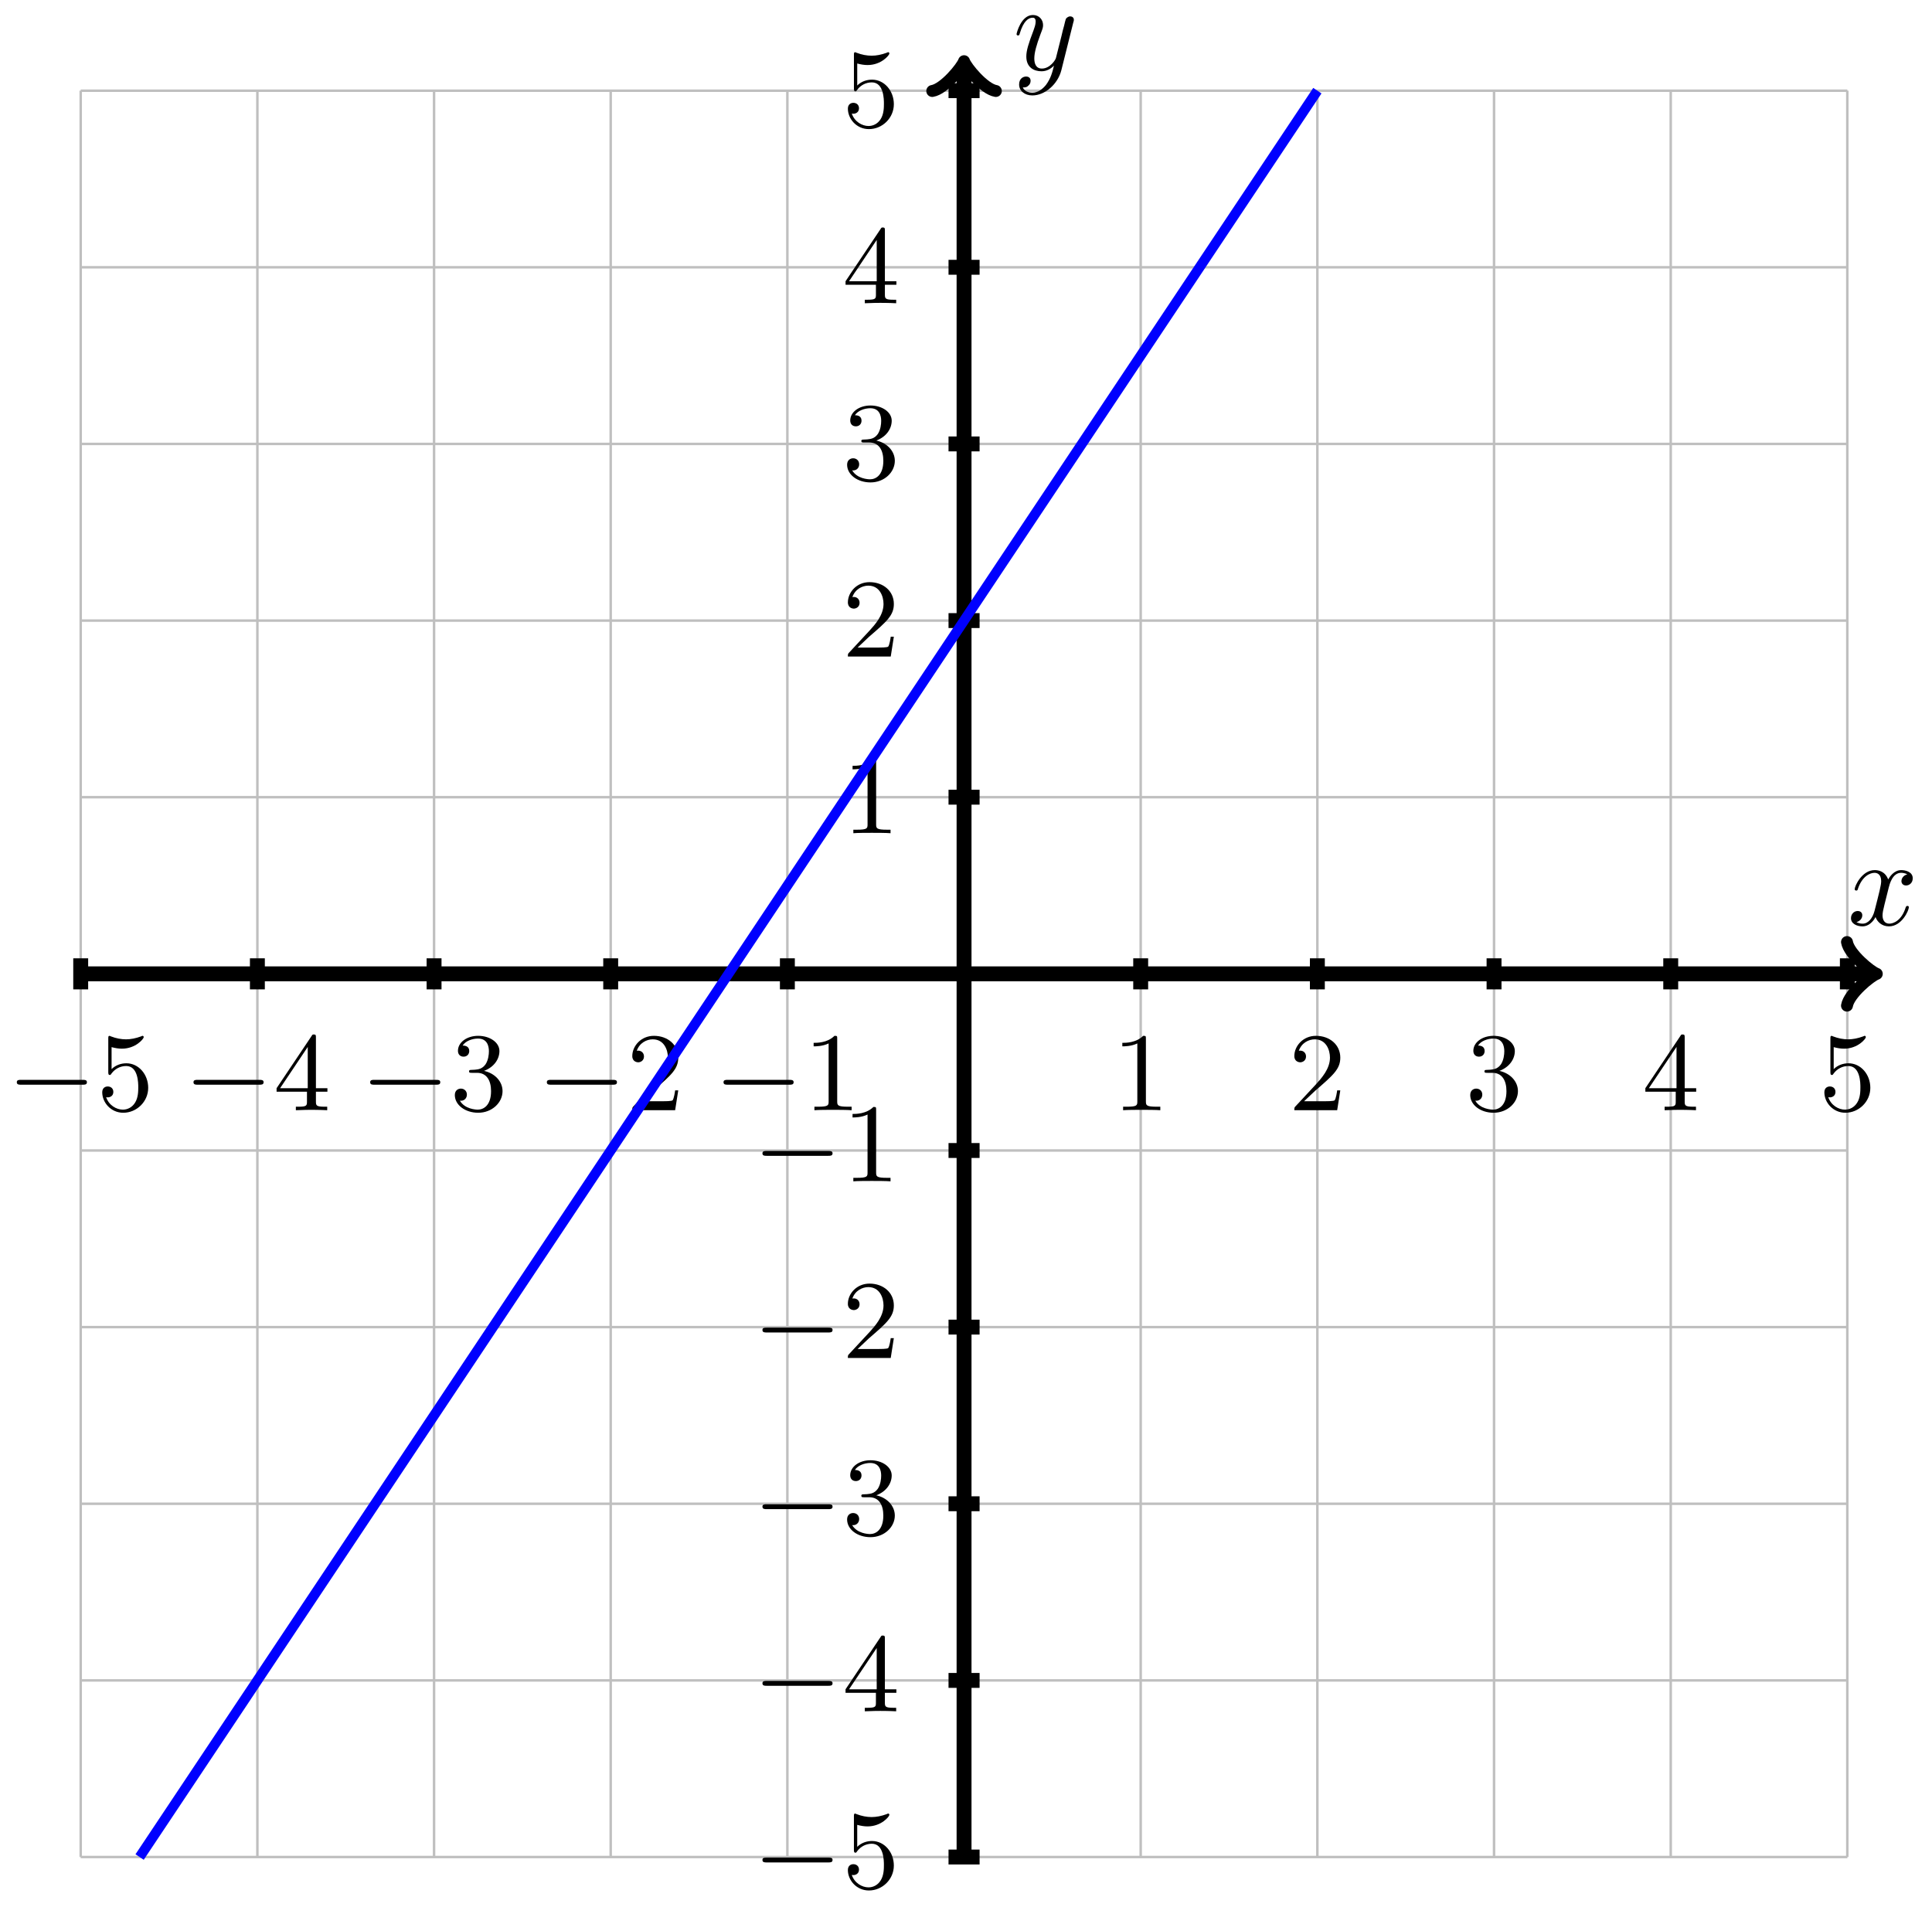 <?xml version="1.0" encoding="UTF-8"?>
<svg xmlns="http://www.w3.org/2000/svg" xmlns:xlink="http://www.w3.org/1999/xlink" width="155" height="153" viewBox="0 0 155 153">
<defs>
<g>
<g id="glyph-0-0">
<path d="M 2.719 -5.734 C 2.719 -5.953 2.719 -5.969 2.5 -5.969 C 1.938 -5.406 1.109 -5.406 0.828 -5.406 L 0.828 -5.125 C 1 -5.125 1.547 -5.125 2.031 -5.359 L 2.031 -0.719 C 2.031 -0.391 2.016 -0.281 1.172 -0.281 L 0.891 -0.281 L 0.891 0 C 1.203 -0.031 2.016 -0.031 2.375 -0.031 C 2.75 -0.031 3.547 -0.031 3.875 0 L 3.875 -0.281 L 3.594 -0.281 C 2.75 -0.281 2.719 -0.391 2.719 -0.719 Z M 2.719 -5.734 "/>
</g>
<g id="glyph-0-1">
<path d="M 4.141 -1.594 L 3.891 -1.594 C 3.875 -1.469 3.797 -0.938 3.688 -0.797 C 3.625 -0.719 3.016 -0.719 2.828 -0.719 L 1.234 -0.719 L 2.125 -1.562 C 3.594 -2.828 4.141 -3.312 4.141 -4.219 C 4.141 -5.25 3.297 -5.969 2.188 -5.969 C 1.156 -5.969 0.453 -5.156 0.453 -4.344 C 0.453 -3.891 0.844 -3.844 0.922 -3.844 C 1.125 -3.844 1.391 -3.984 1.391 -4.312 C 1.391 -4.578 1.203 -4.781 0.922 -4.781 C 0.875 -4.781 0.859 -4.781 0.812 -4.766 C 1.031 -5.406 1.609 -5.688 2.094 -5.688 C 3 -5.688 3.312 -4.844 3.312 -4.219 C 3.312 -3.312 2.625 -2.562 2.203 -2.094 L 0.562 -0.328 C 0.453 -0.219 0.453 -0.203 0.453 0 L 3.891 0 Z M 4.141 -1.594 "/>
</g>
<g id="glyph-0-2">
<path d="M 2.734 -3.156 C 3.562 -3.469 3.969 -4.125 3.969 -4.75 C 3.969 -5.438 3.203 -5.969 2.266 -5.969 C 1.344 -5.969 0.641 -5.438 0.641 -4.766 C 0.641 -4.469 0.828 -4.297 1.094 -4.297 C 1.359 -4.297 1.547 -4.484 1.547 -4.75 C 1.547 -5.062 1.328 -5.188 1.016 -5.188 C 1.25 -5.562 1.797 -5.75 2.25 -5.75 C 2.984 -5.75 3.125 -5.156 3.125 -4.734 C 3.125 -4.469 3.078 -4.031 2.859 -3.688 C 2.578 -3.297 2.266 -3.281 2 -3.25 C 1.781 -3.234 1.766 -3.234 1.688 -3.234 C 1.609 -3.234 1.531 -3.219 1.531 -3.125 C 1.531 -3 1.609 -3 1.766 -3 L 2.172 -3 C 2.953 -3 3.297 -2.375 3.297 -1.531 C 3.297 -0.375 2.688 -0.047 2.234 -0.047 C 2.062 -0.047 1.188 -0.094 0.797 -0.766 C 1.109 -0.719 1.359 -0.938 1.359 -1.25 C 1.359 -1.547 1.141 -1.734 0.875 -1.734 C 0.656 -1.734 0.391 -1.594 0.391 -1.219 C 0.391 -0.422 1.219 0.203 2.266 0.203 C 3.375 0.203 4.219 -0.609 4.219 -1.531 C 4.219 -2.312 3.594 -2.969 2.734 -3.156 Z M 2.734 -3.156 "/>
</g>
<g id="glyph-0-3">
<path d="M 0.266 -1.766 L 0.266 -1.484 L 2.703 -1.484 L 2.703 -0.703 C 2.703 -0.375 2.688 -0.281 2.016 -0.281 L 1.812 -0.281 L 1.812 0 C 2.375 -0.031 3 -0.031 3.062 -0.031 C 3.109 -0.031 3.766 -0.031 4.328 0 L 4.328 -0.281 L 4.125 -0.281 C 3.453 -0.281 3.422 -0.375 3.422 -0.703 L 3.422 -1.484 L 4.344 -1.484 L 4.344 -1.766 L 3.422 -1.766 L 3.422 -5.828 C 3.422 -6.016 3.422 -6.078 3.25 -6.078 C 3.141 -6.078 3.141 -6.062 3.062 -5.938 Z M 0.547 -1.766 L 2.766 -5.078 L 2.766 -1.766 Z M 0.547 -1.766 "/>
</g>
<g id="glyph-0-4">
<path d="M 0.938 -3.094 C 0.938 -2.938 0.938 -2.828 1.062 -2.828 C 1.125 -2.828 1.156 -2.875 1.203 -2.953 C 1.484 -3.328 1.906 -3.547 2.375 -3.547 C 3.344 -3.547 3.344 -2.156 3.344 -1.844 C 3.344 -1.562 3.344 -1 3.078 -0.594 C 2.844 -0.219 2.469 -0.047 2.109 -0.047 C 1.594 -0.047 0.984 -0.391 0.766 -1.047 C 0.781 -1.047 0.828 -1.031 0.891 -1.031 C 1.078 -1.031 1.344 -1.141 1.344 -1.469 C 1.344 -1.75 1.141 -1.906 0.891 -1.906 C 0.703 -1.906 0.453 -1.797 0.453 -1.438 C 0.453 -0.625 1.141 0.203 2.141 0.203 C 3.219 0.203 4.141 -0.688 4.141 -1.797 C 4.141 -2.875 3.375 -3.766 2.391 -3.766 C 1.969 -3.766 1.531 -3.625 1.203 -3.297 L 1.203 -5.062 C 1.484 -4.984 1.766 -4.938 2.031 -4.938 C 3.141 -4.938 3.781 -5.734 3.781 -5.859 C 3.781 -5.938 3.734 -5.969 3.688 -5.969 C 3.672 -5.969 3.656 -5.969 3.562 -5.922 C 3.141 -5.766 2.734 -5.688 2.359 -5.688 C 1.969 -5.688 1.562 -5.766 1.156 -5.922 C 1.062 -5.969 1.047 -5.969 1.047 -5.969 C 0.938 -5.969 0.938 -5.891 0.938 -5.734 Z M 0.938 -3.094 "/>
</g>
<g id="glyph-1-0">
<path d="M 6.047 -2.047 C 6.219 -2.047 6.391 -2.047 6.391 -2.25 C 6.391 -2.438 6.203 -2.438 6.047 -2.438 L 1.109 -2.438 C 0.953 -2.438 0.766 -2.438 0.766 -2.25 C 0.766 -2.047 0.938 -2.047 1.109 -2.047 Z M 6.047 -2.047 "/>
</g>
<g id="glyph-2-0">
<path d="M 3.328 -3.016 C 3.391 -3.266 3.625 -4.188 4.312 -4.188 C 4.359 -4.188 4.609 -4.188 4.812 -4.062 C 4.531 -4 4.344 -3.766 4.344 -3.516 C 4.344 -3.359 4.453 -3.172 4.719 -3.172 C 4.938 -3.172 5.25 -3.344 5.25 -3.75 C 5.25 -4.266 4.672 -4.406 4.328 -4.406 C 3.75 -4.406 3.406 -3.875 3.281 -3.656 C 3.031 -4.312 2.5 -4.406 2.203 -4.406 C 1.172 -4.406 0.594 -3.125 0.594 -2.875 C 0.594 -2.766 0.703 -2.766 0.719 -2.766 C 0.797 -2.766 0.828 -2.797 0.844 -2.875 C 1.188 -3.938 1.844 -4.188 2.188 -4.188 C 2.375 -4.188 2.719 -4.094 2.719 -3.516 C 2.719 -3.203 2.547 -2.547 2.188 -1.141 C 2.031 -0.531 1.672 -0.109 1.234 -0.109 C 1.172 -0.109 0.953 -0.109 0.734 -0.234 C 0.984 -0.297 1.203 -0.5 1.203 -0.781 C 1.203 -1.047 0.984 -1.125 0.844 -1.125 C 0.531 -1.125 0.297 -0.875 0.297 -0.547 C 0.297 -0.094 0.781 0.109 1.219 0.109 C 1.891 0.109 2.25 -0.594 2.266 -0.641 C 2.391 -0.281 2.75 0.109 3.344 0.109 C 4.375 0.109 4.938 -1.172 4.938 -1.422 C 4.938 -1.531 4.859 -1.531 4.828 -1.531 C 4.734 -1.531 4.719 -1.484 4.688 -1.422 C 4.359 -0.344 3.688 -0.109 3.375 -0.109 C 2.984 -0.109 2.828 -0.422 2.828 -0.766 C 2.828 -0.984 2.875 -1.203 2.984 -1.641 Z M 3.328 -3.016 "/>
</g>
<g id="glyph-2-1">
<path d="M 4.844 -3.797 C 4.891 -3.938 4.891 -3.953 4.891 -4.031 C 4.891 -4.203 4.75 -4.297 4.594 -4.297 C 4.5 -4.297 4.344 -4.234 4.25 -4.094 C 4.234 -4.031 4.141 -3.734 4.109 -3.547 C 4.031 -3.297 3.969 -3.016 3.906 -2.75 L 3.453 -0.953 C 3.422 -0.812 2.984 -0.109 2.328 -0.109 C 1.828 -0.109 1.719 -0.547 1.719 -0.922 C 1.719 -1.375 1.891 -2 2.219 -2.875 C 2.375 -3.281 2.422 -3.391 2.422 -3.594 C 2.422 -4.031 2.109 -4.406 1.609 -4.406 C 0.656 -4.406 0.297 -2.953 0.297 -2.875 C 0.297 -2.766 0.391 -2.766 0.406 -2.766 C 0.516 -2.766 0.516 -2.797 0.562 -2.953 C 0.844 -3.891 1.234 -4.188 1.578 -4.188 C 1.656 -4.188 1.828 -4.188 1.828 -3.875 C 1.828 -3.625 1.719 -3.359 1.656 -3.172 C 1.25 -2.109 1.078 -1.547 1.078 -1.078 C 1.078 -0.188 1.703 0.109 2.297 0.109 C 2.688 0.109 3.016 -0.062 3.297 -0.344 C 3.172 0.172 3.047 0.672 2.656 1.203 C 2.391 1.531 2.016 1.828 1.562 1.828 C 1.422 1.828 0.969 1.797 0.797 1.406 C 0.953 1.406 1.094 1.406 1.219 1.281 C 1.328 1.203 1.422 1.062 1.422 0.875 C 1.422 0.562 1.156 0.531 1.062 0.531 C 0.828 0.531 0.5 0.688 0.5 1.172 C 0.5 1.672 0.938 2.047 1.562 2.047 C 2.578 2.047 3.609 1.141 3.891 0.016 Z M 4.844 -3.797 "/>
</g>
</g>
</defs>
<path fill="none" stroke-width="0.199" stroke-linecap="butt" stroke-linejoin="miter" stroke="rgb(50%, 50%, 50%)" stroke-opacity="0.5" stroke-miterlimit="10" d="M -70.868 -70.866 L 70.866 -70.866 M -70.868 -56.695 L 70.866 -56.695 M -70.868 -42.52 L 70.866 -42.52 M -70.868 -28.346 L 70.866 -28.346 M -70.868 -14.175 L 70.866 -14.175 M -70.868 -0 L 70.866 -0 M -70.868 14.174 L 70.866 14.174 M -70.868 28.345 L 70.866 28.345 M -70.868 42.52 L 70.866 42.52 M -70.868 56.694 L 70.866 56.694 M -70.868 70.861 L 70.866 70.861 M -70.868 -70.866 L -70.868 70.865 M -56.694 -70.866 L -56.694 70.865 M -42.519 -70.866 L -42.519 70.865 M -28.348 -70.866 L -28.348 70.865 M -14.174 -70.866 L -14.174 70.865 M 0.001 -70.866 L 0.001 70.865 M 14.172 -70.866 L 14.172 70.865 M 28.346 -70.866 L 28.346 70.865 M 42.521 -70.866 L 42.521 70.865 M 56.696 -70.866 L 56.696 70.865 M 70.862 -70.866 L 70.862 70.865 " transform="matrix(1, 0, 0, -1, 77.343, 78.14)"/>
<path fill="none" stroke-width="1.196" stroke-linecap="butt" stroke-linejoin="miter" stroke="rgb(0%, 0%, 0%)" stroke-opacity="1" stroke-miterlimit="10" d="M 14.172 1.246 L 14.172 -1.246 M -14.174 1.246 L -14.174 -1.246 M 1.247 14.174 L -1.245 14.174 M 1.247 -14.175 L -1.245 -14.175 " transform="matrix(1, 0, 0, -1, 77.343, 78.14)"/>
<g fill="rgb(0%, 0%, 0%)" fill-opacity="1">
<use xlink:href="#glyph-0-0" x="89.214" y="89.083"/>
</g>
<g fill="rgb(0%, 0%, 0%)" fill-opacity="1">
<use xlink:href="#glyph-1-0" x="57.28" y="89.083"/>
</g>
<g fill="rgb(0%, 0%, 0%)" fill-opacity="1">
<use xlink:href="#glyph-0-0" x="64.448" y="89.083"/>
</g>
<g fill="rgb(0%, 0%, 0%)" fill-opacity="1">
<use xlink:href="#glyph-0-0" x="67.571" y="66.856"/>
</g>
<g fill="rgb(0%, 0%, 0%)" fill-opacity="1">
<use xlink:href="#glyph-1-0" x="60.403" y="94.789"/>
</g>
<g fill="rgb(0%, 0%, 0%)" fill-opacity="1">
<use xlink:href="#glyph-0-0" x="67.57" y="94.789"/>
</g>
<path fill="none" stroke-width="1.196" stroke-linecap="butt" stroke-linejoin="miter" stroke="rgb(0%, 0%, 0%)" stroke-opacity="1" stroke-miterlimit="10" d="M 28.346 1.246 L 28.346 -1.246 M -28.348 1.246 L -28.348 -1.246 M 1.247 28.345 L -1.245 28.345 M 1.247 -28.346 L -1.245 -28.346 " transform="matrix(1, 0, 0, -1, 77.343, 78.14)"/>
<g fill="rgb(0%, 0%, 0%)" fill-opacity="1">
<use xlink:href="#glyph-0-1" x="103.388" y="89.083"/>
</g>
<g fill="rgb(0%, 0%, 0%)" fill-opacity="1">
<use xlink:href="#glyph-1-0" x="43.106" y="89.083"/>
</g>
<g fill="rgb(0%, 0%, 0%)" fill-opacity="1">
<use xlink:href="#glyph-0-1" x="50.274" y="89.083"/>
</g>
<g fill="rgb(0%, 0%, 0%)" fill-opacity="1">
<use xlink:href="#glyph-0-1" x="67.571" y="52.68"/>
</g>
<g fill="rgb(0%, 0%, 0%)" fill-opacity="1">
<use xlink:href="#glyph-1-0" x="60.403" y="108.964"/>
</g>
<g fill="rgb(0%, 0%, 0%)" fill-opacity="1">
<use xlink:href="#glyph-0-1" x="67.57" y="108.964"/>
</g>
<path fill="none" stroke-width="1.196" stroke-linecap="butt" stroke-linejoin="miter" stroke="rgb(0%, 0%, 0%)" stroke-opacity="1" stroke-miterlimit="10" d="M 42.521 1.246 L 42.521 -1.246 M -42.519 1.246 L -42.519 -1.246 M 1.247 42.52 L -1.245 42.52 M 1.247 -42.52 L -1.245 -42.52 " transform="matrix(1, 0, 0, -1, 77.343, 78.14)"/>
<g fill="rgb(0%, 0%, 0%)" fill-opacity="1">
<use xlink:href="#glyph-0-2" x="117.562" y="89.083"/>
</g>
<g fill="rgb(0%, 0%, 0%)" fill-opacity="1">
<use xlink:href="#glyph-1-0" x="28.931" y="89.083"/>
</g>
<g fill="rgb(0%, 0%, 0%)" fill-opacity="1">
<use xlink:href="#glyph-0-2" x="36.099" y="89.083"/>
</g>
<g fill="rgb(0%, 0%, 0%)" fill-opacity="1">
<use xlink:href="#glyph-0-2" x="67.571" y="38.506"/>
</g>
<g fill="rgb(0%, 0%, 0%)" fill-opacity="1">
<use xlink:href="#glyph-1-0" x="60.403" y="123.138"/>
</g>
<g fill="rgb(0%, 0%, 0%)" fill-opacity="1">
<use xlink:href="#glyph-0-2" x="67.57" y="123.138"/>
</g>
<path fill="none" stroke-width="1.196" stroke-linecap="butt" stroke-linejoin="miter" stroke="rgb(0%, 0%, 0%)" stroke-opacity="1" stroke-miterlimit="10" d="M 56.696 1.246 L 56.696 -1.246 M -56.694 1.246 L -56.694 -1.246 M 1.247 56.694 L -1.245 56.694 M 1.247 -56.695 L -1.245 -56.695 " transform="matrix(1, 0, 0, -1, 77.343, 78.14)"/>
<g fill="rgb(0%, 0%, 0%)" fill-opacity="1">
<use xlink:href="#glyph-0-3" x="131.737" y="89.083"/>
</g>
<g fill="rgb(0%, 0%, 0%)" fill-opacity="1">
<use xlink:href="#glyph-1-0" x="14.757" y="89.083"/>
</g>
<g fill="rgb(0%, 0%, 0%)" fill-opacity="1">
<use xlink:href="#glyph-0-3" x="21.924" y="89.083"/>
</g>
<g fill="rgb(0%, 0%, 0%)" fill-opacity="1">
<use xlink:href="#glyph-0-3" x="67.571" y="24.332"/>
</g>
<g fill="rgb(0%, 0%, 0%)" fill-opacity="1">
<use xlink:href="#glyph-1-0" x="60.403" y="137.313"/>
</g>
<g fill="rgb(0%, 0%, 0%)" fill-opacity="1">
<use xlink:href="#glyph-0-3" x="67.57" y="137.313"/>
</g>
<path fill="none" stroke-width="1.196" stroke-linecap="butt" stroke-linejoin="miter" stroke="rgb(0%, 0%, 0%)" stroke-opacity="1" stroke-miterlimit="10" d="M 70.866 1.246 L 70.866 -1.246 M -70.868 1.246 L -70.868 -1.246 M 1.247 70.865 L -1.245 70.865 M 1.247 -70.866 L -1.245 -70.866 " transform="matrix(1, 0, 0, -1, 77.343, 78.14)"/>
<g fill="rgb(0%, 0%, 0%)" fill-opacity="1">
<use xlink:href="#glyph-0-4" x="145.911" y="89.083"/>
</g>
<g fill="rgb(0%, 0%, 0%)" fill-opacity="1">
<use xlink:href="#glyph-1-0" x="0.582" y="89.083"/>
</g>
<g fill="rgb(0%, 0%, 0%)" fill-opacity="1">
<use xlink:href="#glyph-0-4" x="7.749" y="89.083"/>
</g>
<g fill="rgb(0%, 0%, 0%)" fill-opacity="1">
<use xlink:href="#glyph-0-4" x="67.571" y="10.157"/>
</g>
<g fill="rgb(0%, 0%, 0%)" fill-opacity="1">
<use xlink:href="#glyph-1-0" x="60.403" y="151.487"/>
</g>
<g fill="rgb(0%, 0%, 0%)" fill-opacity="1">
<use xlink:href="#glyph-0-4" x="67.57" y="151.487"/>
</g>
<path fill="none" stroke-width="1.196" stroke-linecap="butt" stroke-linejoin="miter" stroke="rgb(0%, 0%, 0%)" stroke-opacity="1" stroke-miterlimit="10" d="M -70.868 -0 L 72.745 -0 " transform="matrix(1, 0, 0, -1, 77.343, 78.14)"/>
<path fill="none" stroke-width="0.956" stroke-linecap="round" stroke-linejoin="round" stroke="rgb(0%, 0%, 0%)" stroke-opacity="1" stroke-miterlimit="10" d="M -1.914 2.55 C -1.754 1.593 -0 0.16 0.476 -0 C -0 -0.16 -1.754 -1.594 -1.914 -2.551 " transform="matrix(1, 0, 0, -1, 150.094, 78.14)"/>
<g fill="rgb(0%, 0%, 0%)" fill-opacity="1">
<use xlink:href="#glyph-2-0" x="148.204" y="74.222"/>
</g>
<path fill="none" stroke-width="1.196" stroke-linecap="butt" stroke-linejoin="miter" stroke="rgb(0%, 0%, 0%)" stroke-opacity="1" stroke-miterlimit="10" d="M 0.001 -70.866 L 0.001 72.744 " transform="matrix(1, 0, 0, -1, 77.343, 78.14)"/>
<path fill="none" stroke-width="0.956" stroke-linecap="round" stroke-linejoin="round" stroke="rgb(0%, 0%, 0%)" stroke-opacity="1" stroke-miterlimit="10" d="M -1.911 2.55 C -1.755 1.593 -0.001 0.159 0.479 -0.001 C -0.001 -0.161 -1.755 -1.595 -1.911 -2.551 " transform="matrix(0, -1, -1, 0, 77.343, 5.389)"/>
<g fill="rgb(0%, 0%, 0%)" fill-opacity="1">
<use xlink:href="#glyph-2-1" x="81.261" y="5.61"/>
</g>
<path fill="none" stroke-width="0.797" stroke-linecap="butt" stroke-linejoin="miter" stroke="rgb(0%, 0%, 100%)" stroke-opacity="1" stroke-miterlimit="10" d="M 28.346 70.865 L -66.142 -70.866 " transform="matrix(1, 0, 0, -1, 77.343, 78.14)"/>
</svg>
